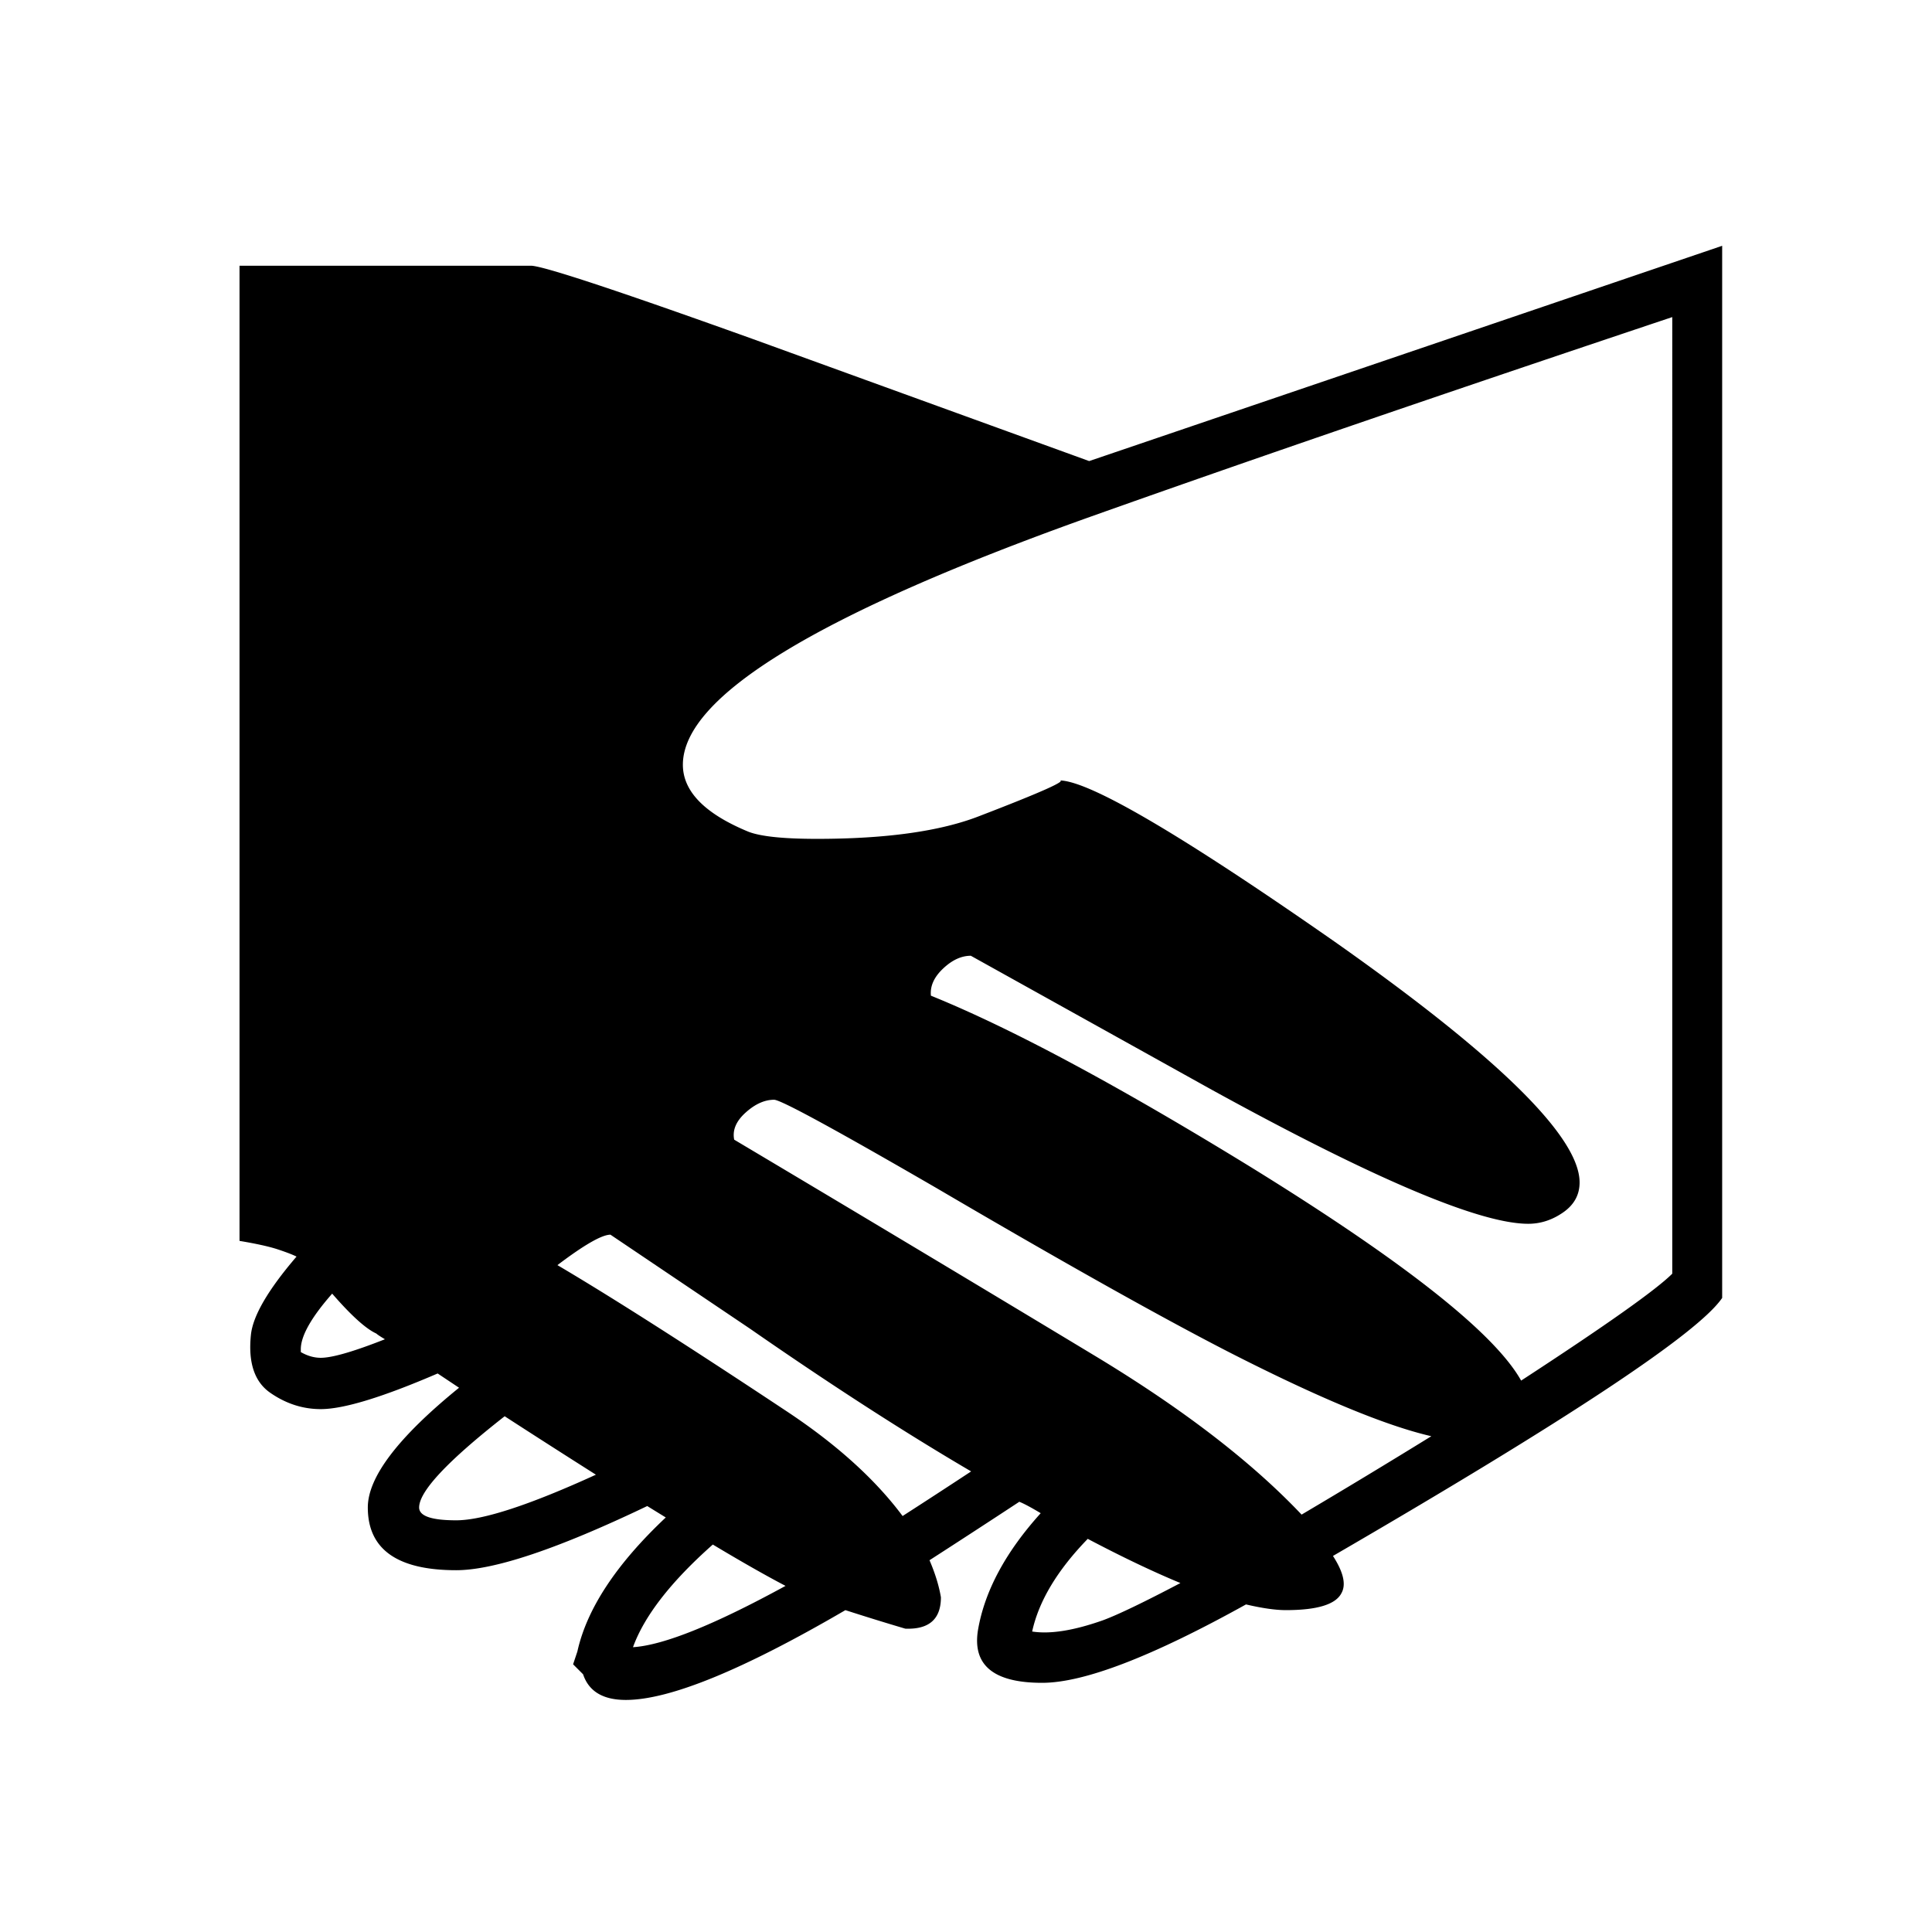 <svg xmlns="http://www.w3.org/2000/svg" xml:space="preserve" viewBox="0 0 1210 1210">
  <path d="M1078.58 153.94v658.94c-14.89 22.02-96.14 75.89-243.75 161.6 6.54 10.12 8.32 17.86 5.35 23.22-3.57 7.14-15.18 10.71-34.82 10.71-6.56 0-14.89-1.2-25-3.57-58.93 32.73-101.5 49.1-127.68 49.1-30.35 0-43.75-11.01-40.18-33.03 4.16-24.41 17.26-48.81 39.29-73.21-5.96-3.57-10.42-5.96-13.4-7.15a7174.23 7174.23 0 0 1-56.24 36.61c3.57 8.33 5.94 16.07 7.14 23.22 0 13.68-7.45 20.22-22.32 19.64a1551.62 1551.62 0 0 1-37.5-11.6c-64.29 37.5-110.13 56.24-137.5 56.24-14.29 0-23.22-5.35-26.79-16.07l-6.25-6.25 2.68-8.03c5.94-26.79 24.4-54.77 55.36-83.93l-11.61-7.15c-55.96 26.79-95.84 40.18-119.64 40.18-36.92 0-55.36-13.1-55.36-39.28 0-19.06 19.04-44.06 57.14-75l-13.4-8.93c-34.52 14.88-58.92 22.32-73.2 22.32-11.32 0-21.88-3.43-31.7-10.27s-13.84-18.89-12.06-36.16c1.19-11.9 10.72-28.27 28.58-49.1-2.4-1.2-6.25-2.69-11.61-4.47-5.36-1.79-13.4-3.57-24.1-5.36V166.44h182.14c5.94-.58 52.07 14.6 138.39 45.54l211.6 76.79zm-837.5 684.83c-3-1.79-4.78-2.97-5.37-3.57-6.55-2.97-15.77-11.3-27.67-25-13.1 14.88-19.65 26.5-19.65 34.82v1.78c4.16 2.4 8.33 3.58 12.5 3.58 7.15 0 20.54-3.87 40.18-11.61zm132.13 84.82a7214.15 7214.15 0 0 1-57.14-36.6c-35.71 27.97-53.57 47-53.57 57.14 0 5.36 7.73 8.03 23.21 8.03 16.66 0 45.83-9.53 87.5-28.57zm235-2.06c-41.66-24.42-87.8-54.18-138.38-89.3l-87.5-58.95c-5.38 0-16.45 6.36-33.22 19.06 33.33 19.64 80.94 50 142.86 91.07 31.58 20.83 56.02 42.86 73.32 66.07a4661.05 4661.05 0 0 0 42.93-27.95zm-211.78 110.1c19.04-1.2 50.9-14 95.54-38.4-12.5-6.55-27.68-15.18-45.54-25.89-26.2 23.22-42.86 44.64-50 64.29zm650.9-833.04c-145.85 48.81-267.28 90.48-364.3 125-170.23 60.71-255.35 112.5-255.35 155.36 0 16.67 13.69 30.66 41.07 41.96 7.73 2.99 22.02 4.46 42.86 4.46 43.44 0 77.37-4.75 101.79-14.28 38.68-14.87 55.35-22.32 50-22.32 18.44 0 75.89 33.63 172.32 100.89 102.37 72.03 153.57 122.32 153.57 150.9 0 7.74-3.43 13.99-10.27 18.75-6.85 4.77-14.15 7.14-21.87 7.14-30.36 0-96.43-27.97-198.22-83.93l-150.9-83.93c-5.95 0-11.75 2.68-17.4 8.04-5.67 5.35-8.2 11.02-7.6 16.96 50 20.24 116.66 55.96 200 107.14 96.44 59.53 152.98 104.18 169.65 133.93 52.97-34.51 84.52-56.83 94.65-66.96zm-232.15 750a5125.21 5125.21 0 0 0 81.25-49.1c-28.57-6.56-70.84-24.11-126.78-52.68-42.86-22.02-103.88-56.25-183.04-102.68-63.7-36.9-97.63-55.36-101.79-55.36-5.95 0-11.91 2.68-17.85 8.04-5.96 5.35-8.35 11.02-7.15 16.96a42921.5 42921.5 0 0 1 225 134.82c55.36 33.33 98.8 66.66 130.36 100zm-75.9 42.86c-17.26-7.15-36.6-16.38-58.03-27.68-19.05 19.64-30.66 38.98-34.82 58.04 11.3 1.78 26.19-.6 44.64-7.15 9.52-3.57 25.59-11.31 48.22-23.21z"/>
</svg>